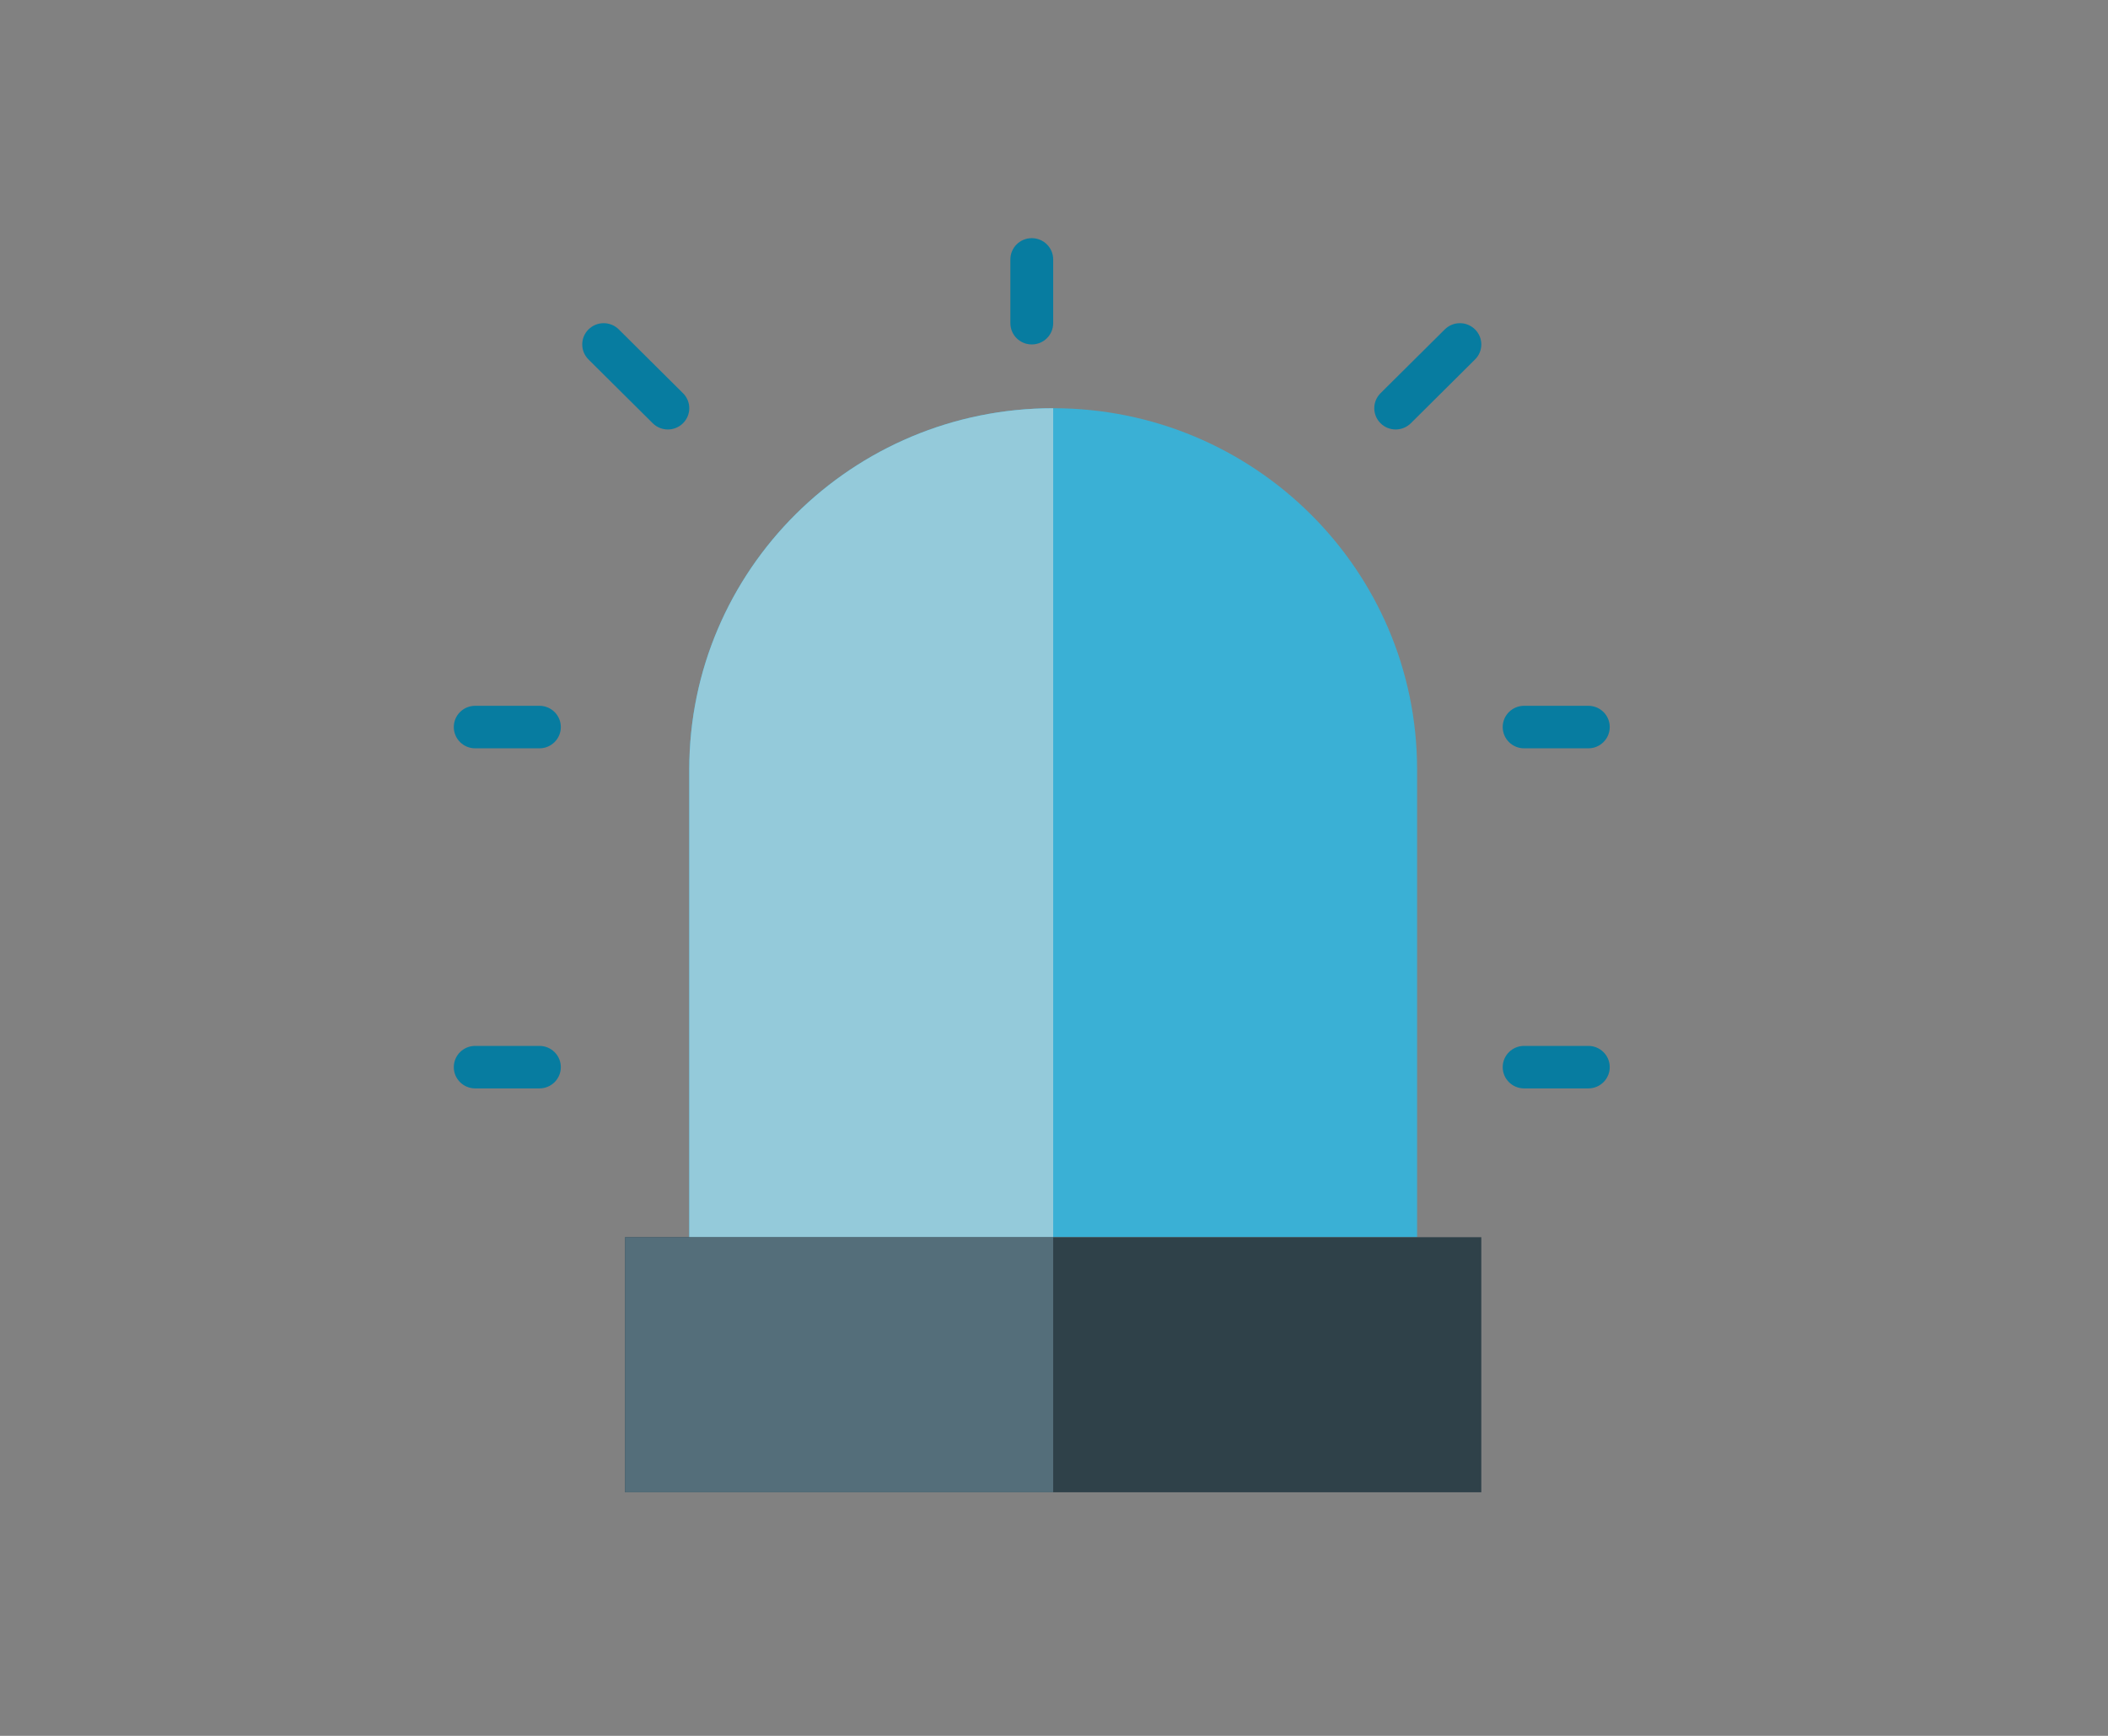 <?xml version="1.0" encoding="UTF-8" standalone="no"?>
<svg width="85px" height="70px" viewBox="0 0 85 70" version="1.1" xmlns="http://www.w3.org/2000/svg" xmlns:xlink="http://www.w3.org/1999/xlink" xmlns:sketch="http://www.bohemiancoding.com/sketch/ns">
    <rect x="0" y="0" width="85" height="70" fill="#808080" stroke="none"/>
    <!-- Generator: Sketch 3.4.4 (17249) - http://www.bohemiancoding.com/sketch -->
    <title>home-icon-notification</title>
    <desc>Created with Sketch.</desc>
    <defs></defs>
    <g id="Style-Inventory" stroke="none" stroke-width="1" fill="none" fill-rule="evenodd" sketch:type="MSPage">
        <g id="Home" sketch:type="MSArtboardGroup" transform="translate(-728, -1513)">
            <g id="home-icon-notification" sketch:type="MSLayerGroup" transform="translate(728, 1513)">
                <rect id="Rectangle-204" fill-opacity="0.01" fill="#FFFFFF" sketch:type="MSShapeGroup" x="0" y="-4.54747351e-13" width="85" height="70"></rect>
                <g id="Group" transform="translate(18, 9)" sketch:type="MSShapeGroup">
                    <path d="M39.141,40.891 L9.793,40.891 L9.793,22.034 C9.793,13.986 16.363,7.462 24.467,7.462 C32.571,7.462 39.141,13.986 39.141,22.034 L39.141,40.891" id="Fill-1223" fill="#3AB0D5"></path>
                    <path d="M7.204,40.891 L41.73,40.891 L41.73,51.177 L7.204,51.177 L7.204,40.891 Z" id="Fill-1244" fill="#2F4149"></path>
                    <path d="M40.257,4.284 L37.667,6.856 C37.33,7.191 37.33,7.733 37.667,8.068 C37.836,8.235 38.056,8.319 38.277,8.319 C38.498,8.319 38.719,8.235 38.888,8.068 L41.477,5.496 C41.815,5.161 41.815,4.619 41.477,4.284 C41.14,3.949 40.594,3.949 40.257,4.284" id="Fill-1245" fill="#077CA0"></path>
                    <path d="M23.604,0.604 C23.126,0.604 22.741,0.988 22.741,1.462 L22.741,4.033 C22.741,4.507 23.126,4.89 23.604,4.89 C24.081,4.89 24.467,4.507 24.467,4.033 L24.467,1.462 C24.467,0.988 24.081,0.604 23.604,0.604" id="Fill-1246" fill="#077CA0"></path>
                    <path d="M43.456,21.177 L46.046,21.177 C46.523,21.177 46.909,20.793 46.909,20.319 C46.909,19.845 46.523,19.462 46.046,19.462 L43.456,19.462 C42.979,19.462 42.593,19.845 42.593,20.319 C42.593,20.793 42.979,21.177 43.456,21.177" id="Fill-1247" fill="#077CA0"></path>
                    <path d="M46.046,33.177 L43.456,33.177 C42.979,33.177 42.593,33.56 42.593,34.034 C42.593,34.508 42.979,34.891 43.456,34.891 L46.046,34.891 C46.523,34.891 46.909,34.508 46.909,34.034 C46.909,33.56 46.523,33.177 46.046,33.177" id="Fill-1248" fill="#077CA0"></path>
                    <path d="M6.951,4.284 C6.613,3.949 6.068,3.949 5.73,4.284 C5.393,4.619 5.393,5.161 5.73,5.496 L8.32,8.068 C8.488,8.235 8.709,8.319 8.93,8.319 C9.151,8.319 9.372,8.235 9.54,8.068 C9.878,7.733 9.878,7.191 9.54,6.856 L6.951,4.284" id="Fill-1249" fill="#077CA0"></path>
                    <path d="M3.751,19.462 L1.161,19.462 C0.684,19.462 0.298,19.845 0.298,20.319 C0.298,20.793 0.684,21.177 1.161,21.177 L3.751,21.177 C4.228,21.177 4.614,20.793 4.614,20.319 C4.614,19.845 4.228,19.462 3.751,19.462" id="Fill-1250" fill="#077CA0"></path>
                    <path d="M3.751,33.177 L1.161,33.177 C0.684,33.177 0.298,33.56 0.298,34.034 C0.298,34.508 0.684,34.891 1.161,34.891 L3.751,34.891 C4.228,34.891 4.614,34.508 4.614,34.034 C4.614,33.56 4.228,33.177 3.751,33.177" id="Fill-1251" fill="#077CA0"></path>
                    <path d="M24.467,7.462 C16.363,7.462 9.793,13.986 9.793,22.034 L9.793,40.891 L24.467,40.891 L24.467,7.462" id="Fill-1252" fill="#94CADA"></path>
                    <path d="M7.204,40.891 L24.467,40.891 L24.467,51.177 L7.204,51.177 L7.204,40.891 Z" id="Fill-1253" fill="#546E7A"></path>
                </g>
            </g>
        </g>
    </g>
</svg>